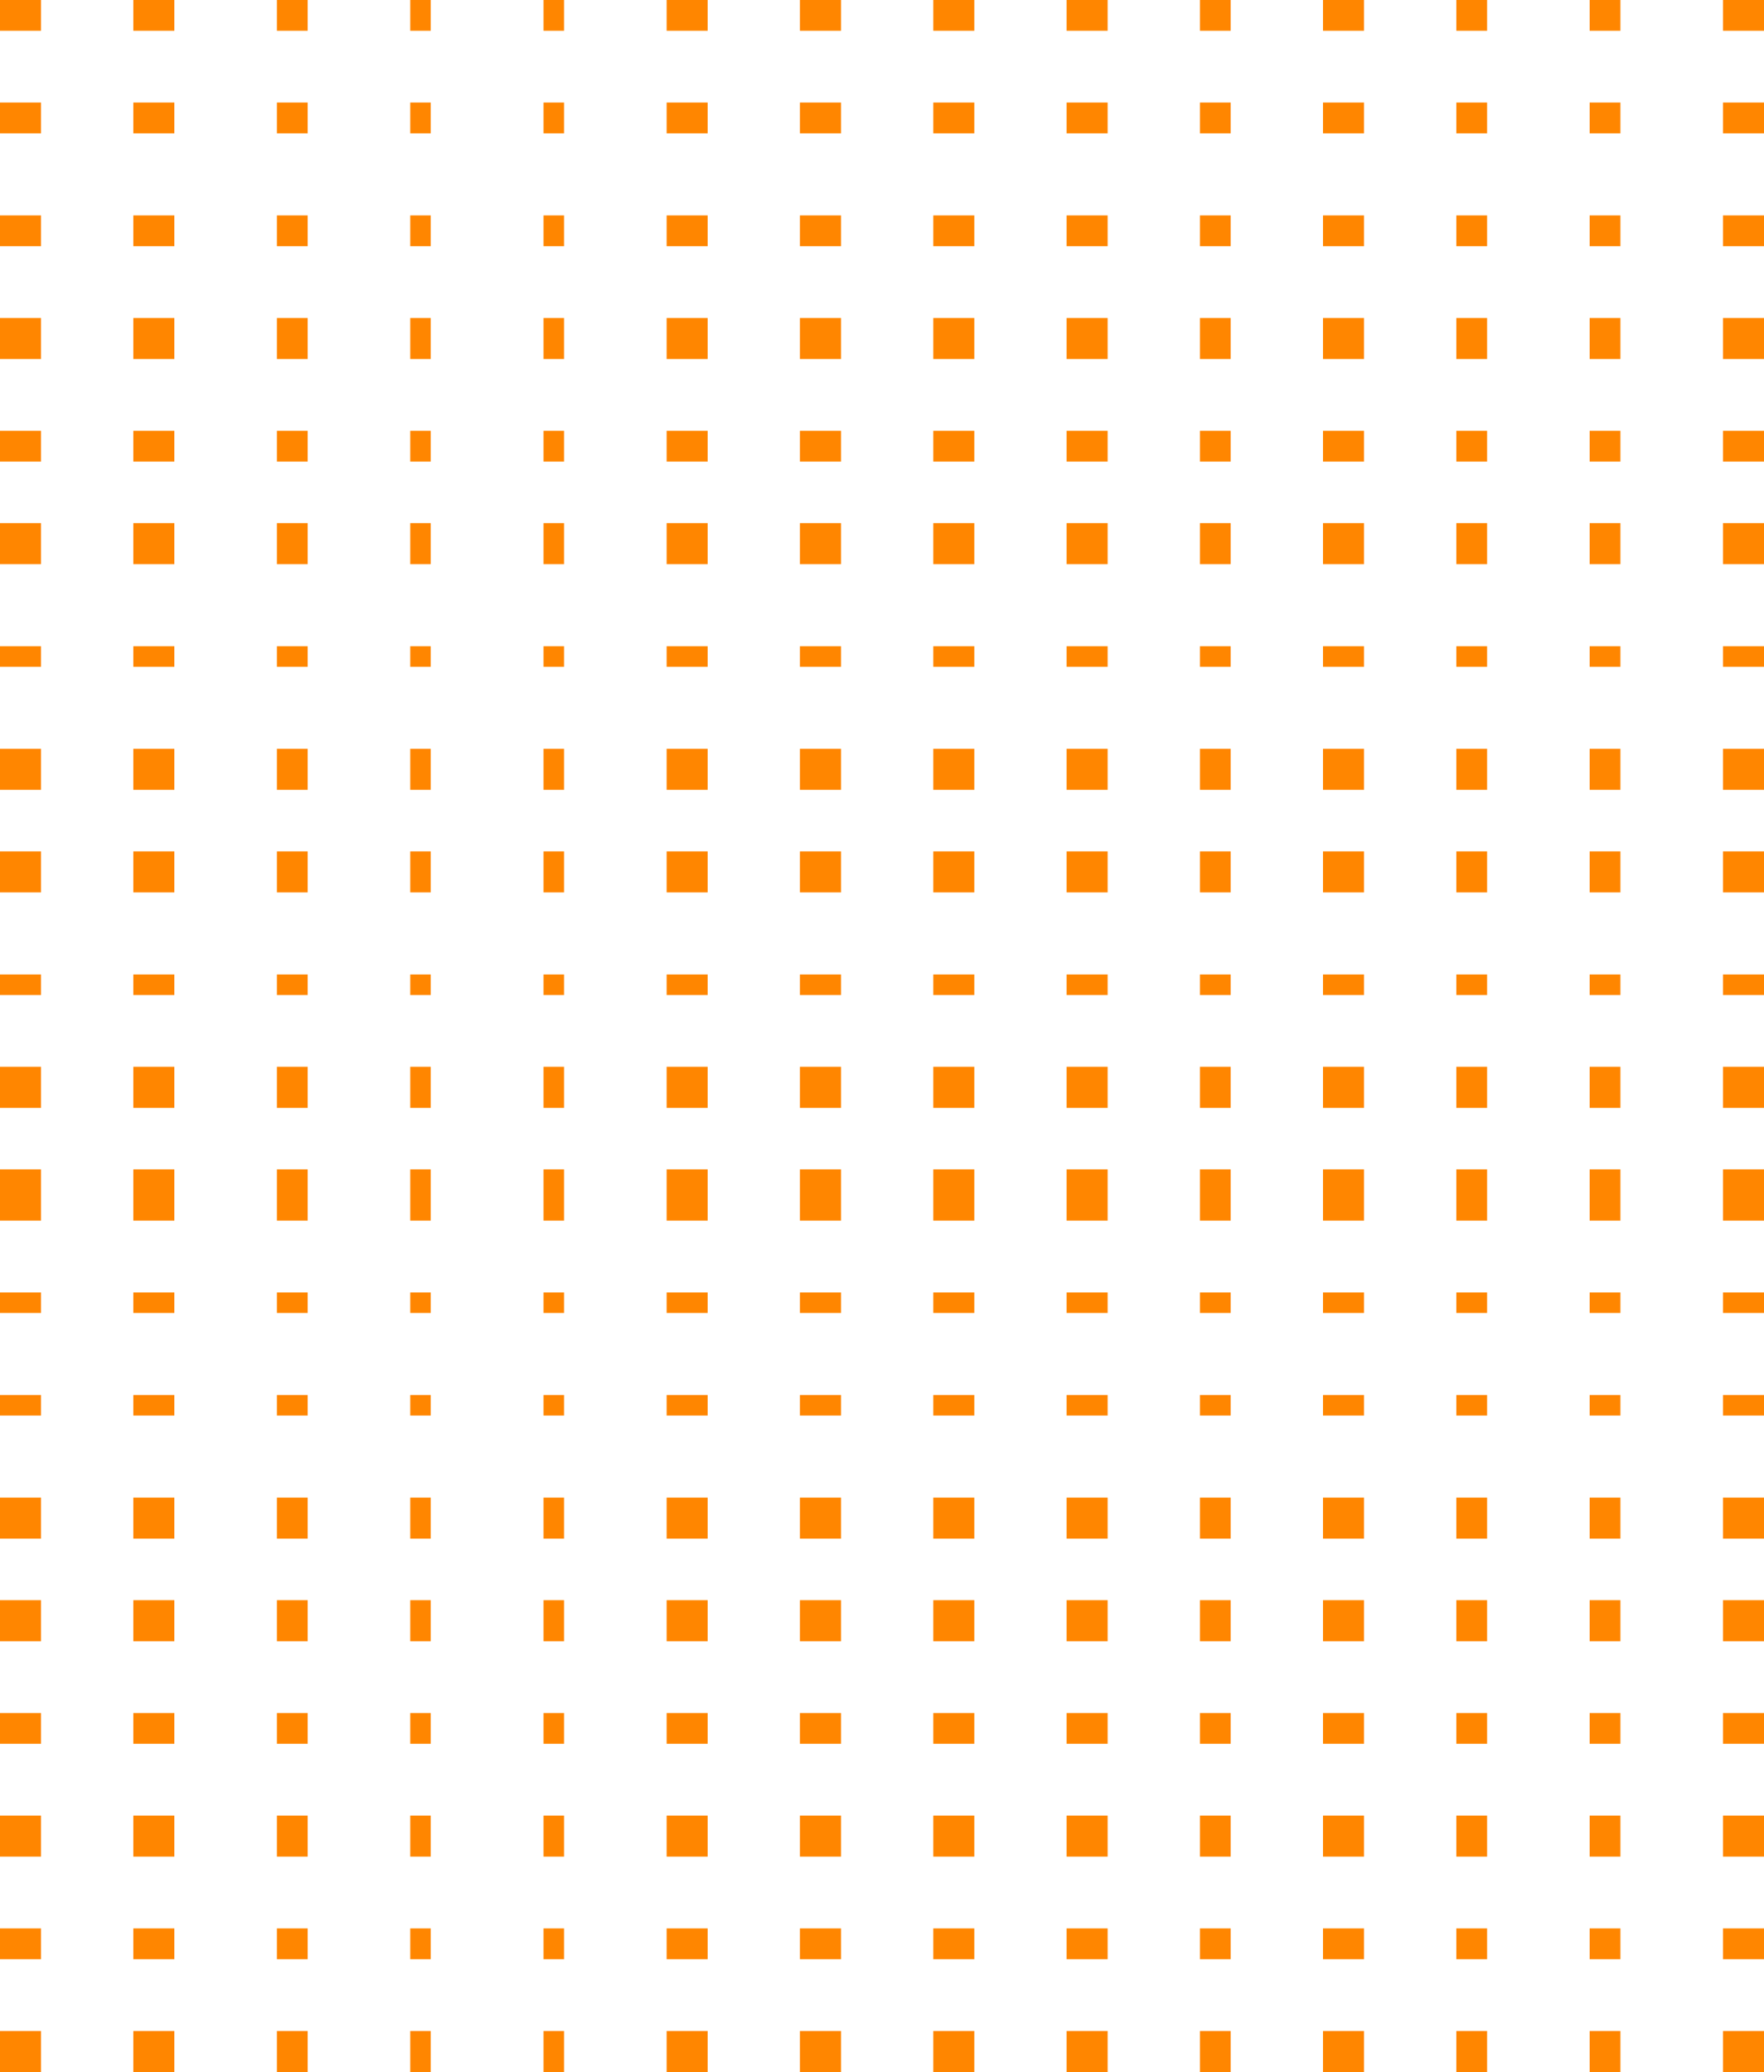 <svg id="Group_243" data-name="Group 243" xmlns="http://www.w3.org/2000/svg" width="236.61" height="277.879" viewBox="0 0 236.61 277.879">
  <g id="Group_97" data-name="Group 97" transform="translate(0 0)">
    <rect id="Rectangle_86" data-name="Rectangle 86" width="5.503" height="4.127" transform="translate(231.107)" fill="#ff8600"/>
    <rect id="Rectangle_87" data-name="Rectangle 87" width="4.127" height="4.127" transform="translate(213.224)" fill="#ff8600"/>
    <rect id="Rectangle_88" data-name="Rectangle 88" width="4.127" height="4.127" transform="translate(195.341)" fill="#ff8600"/>
    <rect id="Rectangle_89" data-name="Rectangle 89" width="5.503" height="4.127" transform="translate(177.457)" fill="#ff8600"/>
    <rect id="Rectangle_90" data-name="Rectangle 90" width="4.127" height="4.127" transform="translate(160.95)" fill="#ff8600"/>
    <rect id="Rectangle_91" data-name="Rectangle 91" width="5.503" height="4.127" transform="translate(143.066)" fill="#ff8600"/>
    <rect id="Rectangle_92" data-name="Rectangle 92" width="5.503" height="4.127" transform="translate(125.183)" fill="#ff8600"/>
    <rect id="Rectangle_93" data-name="Rectangle 93" width="5.503" height="4.127" transform="translate(107.3)" fill="#ff8600"/>
    <rect id="Rectangle_94" data-name="Rectangle 94" width="5.503" height="4.127" transform="translate(89.416)" fill="#ff8600"/>
    <rect id="Rectangle_95" data-name="Rectangle 95" width="2.751" height="4.127" transform="translate(72.909)" fill="#ff8600"/>
    <rect id="Rectangle_96" data-name="Rectangle 96" width="2.751" height="4.127" transform="translate(55.026)" fill="#ff8600"/>
    <rect id="Rectangle_97" data-name="Rectangle 97" width="4.127" height="4.127" transform="translate(37.142)" fill="#ff8600"/>
    <rect id="Rectangle_98" data-name="Rectangle 98" width="5.503" height="4.127" transform="translate(17.883)" fill="#ff8600"/>
    <rect id="Rectangle_99" data-name="Rectangle 99" width="5.503" height="4.127" fill="#ff8600"/>
  </g>
  <g id="Group_106" data-name="Group 106" transform="translate(0 70.158)">
    <rect id="Rectangle_86-2" data-name="Rectangle 86" width="5.503" height="5.503" transform="translate(231.107 0)" fill="#ff8600"/>
    <rect id="Rectangle_87-2" data-name="Rectangle 87" width="4.127" height="5.503" transform="translate(213.224 0)" fill="#ff8600"/>
    <rect id="Rectangle_88-2" data-name="Rectangle 88" width="4.127" height="5.503" transform="translate(195.341 0)" fill="#ff8600"/>
    <rect id="Rectangle_89-2" data-name="Rectangle 89" width="5.503" height="5.503" transform="translate(177.457 0)" fill="#ff8600"/>
    <rect id="Rectangle_90-2" data-name="Rectangle 90" width="4.127" height="5.503" transform="translate(160.95 0)" fill="#ff8600"/>
    <rect id="Rectangle_91-2" data-name="Rectangle 91" width="5.503" height="5.503" transform="translate(143.066 0)" fill="#ff8600"/>
    <rect id="Rectangle_92-2" data-name="Rectangle 92" width="5.503" height="5.503" transform="translate(125.183 0)" fill="#ff8600"/>
    <rect id="Rectangle_93-2" data-name="Rectangle 93" width="5.503" height="5.503" transform="translate(107.3 0)" fill="#ff8600"/>
    <rect id="Rectangle_94-2" data-name="Rectangle 94" width="5.503" height="5.503" transform="translate(89.416 0)" fill="#ff8600"/>
    <rect id="Rectangle_95-2" data-name="Rectangle 95" width="2.751" height="5.503" transform="translate(72.909 0)" fill="#ff8600"/>
    <rect id="Rectangle_96-2" data-name="Rectangle 96" width="2.751" height="5.503" transform="translate(55.026 0)" fill="#ff8600"/>
    <rect id="Rectangle_97-2" data-name="Rectangle 97" width="4.127" height="5.503" transform="translate(37.142 0)" fill="#ff8600"/>
    <rect id="Rectangle_98-2" data-name="Rectangle 98" width="5.503" height="5.503" transform="translate(17.883 0)" fill="#ff8600"/>
    <rect id="Rectangle_99-2" data-name="Rectangle 99" width="5.503" height="5.503" transform="translate(0 0)" fill="#ff8600"/>
  </g>
  <g id="Group_111" data-name="Group 111" transform="translate(0 143.066)">
    <rect id="Rectangle_86-3" data-name="Rectangle 86" width="5.503" height="5.503" transform="translate(231.107 0)" fill="#ff8600"/>
    <rect id="Rectangle_87-3" data-name="Rectangle 87" width="4.127" height="5.503" transform="translate(213.224 0)" fill="#ff8600"/>
    <rect id="Rectangle_88-3" data-name="Rectangle 88" width="4.127" height="5.503" transform="translate(195.341 0)" fill="#ff8600"/>
    <rect id="Rectangle_89-3" data-name="Rectangle 89" width="5.503" height="5.503" transform="translate(177.457 0)" fill="#ff8600"/>
    <rect id="Rectangle_90-3" data-name="Rectangle 90" width="4.127" height="5.503" transform="translate(160.95 0)" fill="#ff8600"/>
    <rect id="Rectangle_91-3" data-name="Rectangle 91" width="5.503" height="5.503" transform="translate(143.066 0)" fill="#ff8600"/>
    <rect id="Rectangle_92-3" data-name="Rectangle 92" width="5.503" height="5.503" transform="translate(125.183 0)" fill="#ff8600"/>
    <rect id="Rectangle_93-3" data-name="Rectangle 93" width="5.503" height="5.503" transform="translate(107.3 0)" fill="#ff8600"/>
    <rect id="Rectangle_94-3" data-name="Rectangle 94" width="5.503" height="5.503" transform="translate(89.416 0)" fill="#ff8600"/>
    <rect id="Rectangle_95-3" data-name="Rectangle 95" width="2.751" height="5.503" transform="translate(72.909 0)" fill="#ff8600"/>
    <rect id="Rectangle_96-3" data-name="Rectangle 96" width="2.751" height="5.503" transform="translate(55.026 0)" fill="#ff8600"/>
    <rect id="Rectangle_97-3" data-name="Rectangle 97" width="4.127" height="5.503" transform="translate(37.142 0)" fill="#ff8600"/>
    <rect id="Rectangle_98-3" data-name="Rectangle 98" width="5.503" height="5.503" transform="translate(17.883 0)" fill="#ff8600"/>
    <rect id="Rectangle_99-3" data-name="Rectangle 99" width="5.503" height="5.503" transform="translate(0 0)" fill="#ff8600"/>
  </g>
  <g id="Group_116" data-name="Group 116" transform="translate(0 214.6)">
    <rect id="Rectangle_86-4" data-name="Rectangle 86" width="5.503" height="5.503" transform="translate(231.107 0)" fill="#ff8600"/>
    <rect id="Rectangle_87-4" data-name="Rectangle 87" width="4.127" height="5.503" transform="translate(213.224 0)" fill="#ff8600"/>
    <rect id="Rectangle_88-4" data-name="Rectangle 88" width="4.127" height="5.503" transform="translate(195.341 0)" fill="#ff8600"/>
    <rect id="Rectangle_89-4" data-name="Rectangle 89" width="5.503" height="5.503" transform="translate(177.457 0)" fill="#ff8600"/>
    <rect id="Rectangle_90-4" data-name="Rectangle 90" width="4.127" height="5.503" transform="translate(160.95 0)" fill="#ff8600"/>
    <rect id="Rectangle_91-4" data-name="Rectangle 91" width="5.503" height="5.503" transform="translate(143.066 0)" fill="#ff8600"/>
    <rect id="Rectangle_92-4" data-name="Rectangle 92" width="5.503" height="5.503" transform="translate(125.183 0)" fill="#ff8600"/>
    <rect id="Rectangle_93-4" data-name="Rectangle 93" width="5.503" height="5.503" transform="translate(107.3 0)" fill="#ff8600"/>
    <rect id="Rectangle_94-4" data-name="Rectangle 94" width="5.503" height="5.503" transform="translate(89.416 0)" fill="#ff8600"/>
    <rect id="Rectangle_95-4" data-name="Rectangle 95" width="2.751" height="5.503" transform="translate(72.909 0)" fill="#ff8600"/>
    <rect id="Rectangle_96-4" data-name="Rectangle 96" width="2.751" height="5.503" transform="translate(55.026 0)" fill="#ff8600"/>
    <rect id="Rectangle_97-4" data-name="Rectangle 97" width="4.127" height="5.503" transform="translate(37.142 0)" fill="#ff8600"/>
    <rect id="Rectangle_98-4" data-name="Rectangle 98" width="5.503" height="5.503" transform="translate(17.883 0)" fill="#ff8600"/>
    <rect id="Rectangle_99-4" data-name="Rectangle 99" width="5.503" height="5.503" transform="translate(0 0)" fill="#ff8600"/>
  </g>
  <g id="Group_98" data-name="Group 98" transform="translate(0 13.756)">
    <rect id="Rectangle_86-5" data-name="Rectangle 86" width="5.503" height="4.127" transform="translate(231.107 0)" fill="#ff8600"/>
    <rect id="Rectangle_87-5" data-name="Rectangle 87" width="4.127" height="4.127" transform="translate(213.224 0)" fill="#ff8600"/>
    <rect id="Rectangle_88-5" data-name="Rectangle 88" width="4.127" height="4.127" transform="translate(195.341 0)" fill="#ff8600"/>
    <rect id="Rectangle_89-5" data-name="Rectangle 89" width="5.503" height="4.127" transform="translate(177.457 0)" fill="#ff8600"/>
    <rect id="Rectangle_90-5" data-name="Rectangle 90" width="4.127" height="4.127" transform="translate(160.95 0)" fill="#ff8600"/>
    <rect id="Rectangle_91-5" data-name="Rectangle 91" width="5.503" height="4.127" transform="translate(143.066 0)" fill="#ff8600"/>
    <rect id="Rectangle_92-5" data-name="Rectangle 92" width="5.503" height="4.127" transform="translate(125.183 0)" fill="#ff8600"/>
    <rect id="Rectangle_93-5" data-name="Rectangle 93" width="5.503" height="4.127" transform="translate(107.3 0)" fill="#ff8600"/>
    <rect id="Rectangle_94-5" data-name="Rectangle 94" width="5.503" height="4.127" transform="translate(89.416 0)" fill="#ff8600"/>
    <rect id="Rectangle_95-5" data-name="Rectangle 95" width="2.751" height="4.127" transform="translate(72.909 0)" fill="#ff8600"/>
    <rect id="Rectangle_96-5" data-name="Rectangle 96" width="2.751" height="4.127" transform="translate(55.026 0)" fill="#ff8600"/>
    <rect id="Rectangle_97-5" data-name="Rectangle 97" width="4.127" height="4.127" transform="translate(37.142 0)" fill="#ff8600"/>
    <rect id="Rectangle_98-5" data-name="Rectangle 98" width="5.503" height="4.127" transform="translate(17.883 0)" fill="#ff8600"/>
    <rect id="Rectangle_99-5" data-name="Rectangle 99" width="5.503" height="4.127" transform="translate(0 0)" fill="#ff8600"/>
  </g>
  <g id="Group_105" data-name="Group 105" transform="translate(0 86.665)">
    <rect id="Rectangle_86-6" data-name="Rectangle 86" width="5.503" height="2.751" transform="translate(231.107 0)" fill="#ff8600"/>
    <rect id="Rectangle_87-6" data-name="Rectangle 87" width="4.127" height="2.751" transform="translate(213.224 0)" fill="#ff8600"/>
    <rect id="Rectangle_88-6" data-name="Rectangle 88" width="4.127" height="2.751" transform="translate(195.341 0)" fill="#ff8600"/>
    <rect id="Rectangle_89-6" data-name="Rectangle 89" width="5.503" height="2.751" transform="translate(177.457 0)" fill="#ff8600"/>
    <rect id="Rectangle_90-6" data-name="Rectangle 90" width="4.127" height="2.751" transform="translate(160.95 0)" fill="#ff8600"/>
    <rect id="Rectangle_91-6" data-name="Rectangle 91" width="5.503" height="2.751" transform="translate(143.066 0)" fill="#ff8600"/>
    <rect id="Rectangle_92-6" data-name="Rectangle 92" width="5.503" height="2.751" transform="translate(125.183 0)" fill="#ff8600"/>
    <rect id="Rectangle_93-6" data-name="Rectangle 93" width="5.503" height="2.751" transform="translate(107.3 0)" fill="#ff8600"/>
    <rect id="Rectangle_94-6" data-name="Rectangle 94" width="5.503" height="2.751" transform="translate(89.416 0)" fill="#ff8600"/>
    <rect id="Rectangle_95-6" data-name="Rectangle 95" width="2.751" height="2.751" transform="translate(72.909 0)" fill="#ff8600"/>
    <rect id="Rectangle_96-6" data-name="Rectangle 96" width="2.751" height="2.751" transform="translate(55.026 0)" fill="#ff8600"/>
    <rect id="Rectangle_97-6" data-name="Rectangle 97" width="4.127" height="2.751" transform="translate(37.142 0)" fill="#ff8600"/>
    <rect id="Rectangle_98-6" data-name="Rectangle 98" width="5.503" height="2.751" transform="translate(17.883 0)" fill="#ff8600"/>
    <rect id="Rectangle_99-6" data-name="Rectangle 99" width="5.503" height="2.751" transform="translate(0 0)" fill="#ff8600"/>
  </g>
  <g id="Group_110" data-name="Group 110" transform="translate(0 156.823)">
    <rect id="Rectangle_86-7" data-name="Rectangle 86" width="5.503" height="6.878" transform="translate(231.107 0)" fill="#ff8600"/>
    <rect id="Rectangle_87-7" data-name="Rectangle 87" width="4.127" height="6.878" transform="translate(213.224 0)" fill="#ff8600"/>
    <rect id="Rectangle_88-7" data-name="Rectangle 88" width="4.127" height="6.878" transform="translate(195.341 0)" fill="#ff8600"/>
    <rect id="Rectangle_89-7" data-name="Rectangle 89" width="5.503" height="6.878" transform="translate(177.457 0)" fill="#ff8600"/>
    <rect id="Rectangle_90-7" data-name="Rectangle 90" width="4.127" height="6.878" transform="translate(160.95 0)" fill="#ff8600"/>
    <rect id="Rectangle_91-7" data-name="Rectangle 91" width="5.503" height="6.878" transform="translate(143.066 0)" fill="#ff8600"/>
    <rect id="Rectangle_92-7" data-name="Rectangle 92" width="5.503" height="6.878" transform="translate(125.183 0)" fill="#ff8600"/>
    <rect id="Rectangle_93-7" data-name="Rectangle 93" width="5.503" height="6.878" transform="translate(107.3 0)" fill="#ff8600"/>
    <rect id="Rectangle_94-7" data-name="Rectangle 94" width="5.503" height="6.878" transform="translate(89.416 0)" fill="#ff8600"/>
    <rect id="Rectangle_95-7" data-name="Rectangle 95" width="2.751" height="6.878" transform="translate(72.909 0)" fill="#ff8600"/>
    <rect id="Rectangle_96-7" data-name="Rectangle 96" width="2.751" height="6.878" transform="translate(55.026 0)" fill="#ff8600"/>
    <rect id="Rectangle_97-7" data-name="Rectangle 97" width="4.127" height="6.878" transform="translate(37.142 0)" fill="#ff8600"/>
    <rect id="Rectangle_98-7" data-name="Rectangle 98" width="5.503" height="6.878" transform="translate(17.883 0)" fill="#ff8600"/>
    <rect id="Rectangle_99-7" data-name="Rectangle 99" width="5.503" height="6.878" transform="translate(0 0)" fill="#ff8600"/>
  </g>
  <g id="Group_115" data-name="Group 115" transform="translate(0 229.732)">
    <rect id="Rectangle_86-8" data-name="Rectangle 86" width="5.503" height="4.127" transform="translate(231.107 0)" fill="#ff8600"/>
    <rect id="Rectangle_87-8" data-name="Rectangle 87" width="4.127" height="4.127" transform="translate(213.224 0)" fill="#ff8600"/>
    <rect id="Rectangle_88-8" data-name="Rectangle 88" width="4.127" height="4.127" transform="translate(195.341 0)" fill="#ff8600"/>
    <rect id="Rectangle_89-8" data-name="Rectangle 89" width="5.503" height="4.127" transform="translate(177.457 0)" fill="#ff8600"/>
    <rect id="Rectangle_90-8" data-name="Rectangle 90" width="4.127" height="4.127" transform="translate(160.95 0)" fill="#ff8600"/>
    <rect id="Rectangle_91-8" data-name="Rectangle 91" width="5.503" height="4.127" transform="translate(143.066 0)" fill="#ff8600"/>
    <rect id="Rectangle_92-8" data-name="Rectangle 92" width="5.503" height="4.127" transform="translate(125.183 0)" fill="#ff8600"/>
    <rect id="Rectangle_93-8" data-name="Rectangle 93" width="5.503" height="4.127" transform="translate(107.3 0)" fill="#ff8600"/>
    <rect id="Rectangle_94-8" data-name="Rectangle 94" width="5.503" height="4.127" transform="translate(89.416 0)" fill="#ff8600"/>
    <rect id="Rectangle_95-8" data-name="Rectangle 95" width="2.751" height="4.127" transform="translate(72.909 0)" fill="#ff8600"/>
    <rect id="Rectangle_96-8" data-name="Rectangle 96" width="2.751" height="4.127" transform="translate(55.026 0)" fill="#ff8600"/>
    <rect id="Rectangle_97-8" data-name="Rectangle 97" width="4.127" height="4.127" transform="translate(37.142 0)" fill="#ff8600"/>
    <rect id="Rectangle_98-8" data-name="Rectangle 98" width="5.503" height="4.127" transform="translate(17.883 0)" fill="#ff8600"/>
    <rect id="Rectangle_99-8" data-name="Rectangle 99" width="5.503" height="4.127" transform="translate(0 0)" fill="#ff8600"/>
  </g>
  <g id="Group_99" data-name="Group 99" transform="translate(0 28.888)">
    <rect id="Rectangle_86-9" data-name="Rectangle 86" width="5.503" height="4.127" transform="translate(231.107 0)" fill="#ff8600"/>
    <rect id="Rectangle_87-9" data-name="Rectangle 87" width="4.127" height="4.127" transform="translate(213.224 0)" fill="#ff8600"/>
    <rect id="Rectangle_88-9" data-name="Rectangle 88" width="4.127" height="4.127" transform="translate(195.341 0)" fill="#ff8600"/>
    <rect id="Rectangle_89-9" data-name="Rectangle 89" width="5.503" height="4.127" transform="translate(177.457 0)" fill="#ff8600"/>
    <rect id="Rectangle_90-9" data-name="Rectangle 90" width="4.127" height="4.127" transform="translate(160.95 0)" fill="#ff8600"/>
    <rect id="Rectangle_91-9" data-name="Rectangle 91" width="5.503" height="4.127" transform="translate(143.066 0)" fill="#ff8600"/>
    <rect id="Rectangle_92-9" data-name="Rectangle 92" width="5.503" height="4.127" transform="translate(125.183 0)" fill="#ff8600"/>
    <rect id="Rectangle_93-9" data-name="Rectangle 93" width="5.503" height="4.127" transform="translate(107.3 0)" fill="#ff8600"/>
    <rect id="Rectangle_94-9" data-name="Rectangle 94" width="5.503" height="4.127" transform="translate(89.416 0)" fill="#ff8600"/>
    <rect id="Rectangle_95-9" data-name="Rectangle 95" width="2.751" height="4.127" transform="translate(72.909 0)" fill="#ff8600"/>
    <rect id="Rectangle_96-9" data-name="Rectangle 96" width="2.751" height="4.127" transform="translate(55.026 0)" fill="#ff8600"/>
    <rect id="Rectangle_97-9" data-name="Rectangle 97" width="4.127" height="4.127" transform="translate(37.142 0)" fill="#ff8600"/>
    <rect id="Rectangle_98-9" data-name="Rectangle 98" width="5.503" height="4.127" transform="translate(17.883 0)" fill="#ff8600"/>
    <rect id="Rectangle_99-9" data-name="Rectangle 99" width="5.503" height="4.127" transform="translate(0 0)" fill="#ff8600"/>
  </g>
  <g id="Group_104" data-name="Group 104" transform="translate(0 100.422)">
    <rect id="Rectangle_86-10" data-name="Rectangle 86" width="5.503" height="5.503" transform="translate(231.107 0)" fill="#ff8600"/>
    <rect id="Rectangle_87-10" data-name="Rectangle 87" width="4.127" height="5.503" transform="translate(213.224 0)" fill="#ff8600"/>
    <rect id="Rectangle_88-10" data-name="Rectangle 88" width="4.127" height="5.503" transform="translate(195.341 0)" fill="#ff8600"/>
    <rect id="Rectangle_89-10" data-name="Rectangle 89" width="5.503" height="5.503" transform="translate(177.457 0)" fill="#ff8600"/>
    <rect id="Rectangle_90-10" data-name="Rectangle 90" width="4.127" height="5.503" transform="translate(160.95 0)" fill="#ff8600"/>
    <rect id="Rectangle_91-10" data-name="Rectangle 91" width="5.503" height="5.503" transform="translate(143.066 0)" fill="#ff8600"/>
    <rect id="Rectangle_92-10" data-name="Rectangle 92" width="5.503" height="5.503" transform="translate(125.183 0)" fill="#ff8600"/>
    <rect id="Rectangle_93-10" data-name="Rectangle 93" width="5.503" height="5.503" transform="translate(107.3 0)" fill="#ff8600"/>
    <rect id="Rectangle_94-10" data-name="Rectangle 94" width="5.503" height="5.503" transform="translate(89.416 0)" fill="#ff8600"/>
    <rect id="Rectangle_95-10" data-name="Rectangle 95" width="2.751" height="5.503" transform="translate(72.909 0)" fill="#ff8600"/>
    <rect id="Rectangle_96-10" data-name="Rectangle 96" width="2.751" height="5.503" transform="translate(55.026 0)" fill="#ff8600"/>
    <rect id="Rectangle_97-10" data-name="Rectangle 97" width="4.127" height="5.503" transform="translate(37.142 0)" fill="#ff8600"/>
    <rect id="Rectangle_98-10" data-name="Rectangle 98" width="5.503" height="5.503" transform="translate(17.883 0)" fill="#ff8600"/>
    <rect id="Rectangle_99-10" data-name="Rectangle 99" width="5.503" height="5.503" transform="translate(0 0)" fill="#ff8600"/>
  </g>
  <g id="Group_109" data-name="Group 109" transform="translate(0 173.33)">
    <rect id="Rectangle_86-11" data-name="Rectangle 86" width="5.503" height="2.751" transform="translate(231.107 0)" fill="#ff8600"/>
    <rect id="Rectangle_87-11" data-name="Rectangle 87" width="4.127" height="2.751" transform="translate(213.224 0)" fill="#ff8600"/>
    <rect id="Rectangle_88-11" data-name="Rectangle 88" width="4.127" height="2.751" transform="translate(195.341 0)" fill="#ff8600"/>
    <rect id="Rectangle_89-11" data-name="Rectangle 89" width="5.503" height="2.751" transform="translate(177.457 0)" fill="#ff8600"/>
    <rect id="Rectangle_90-11" data-name="Rectangle 90" width="4.127" height="2.751" transform="translate(160.95 0)" fill="#ff8600"/>
    <rect id="Rectangle_91-11" data-name="Rectangle 91" width="5.503" height="2.751" transform="translate(143.066 0)" fill="#ff8600"/>
    <rect id="Rectangle_92-11" data-name="Rectangle 92" width="5.503" height="2.751" transform="translate(125.183 0)" fill="#ff8600"/>
    <rect id="Rectangle_93-11" data-name="Rectangle 93" width="5.503" height="2.751" transform="translate(107.3 0)" fill="#ff8600"/>
    <rect id="Rectangle_94-11" data-name="Rectangle 94" width="5.503" height="2.751" transform="translate(89.416 0)" fill="#ff8600"/>
    <rect id="Rectangle_95-11" data-name="Rectangle 95" width="2.751" height="2.751" transform="translate(72.909 0)" fill="#ff8600"/>
    <rect id="Rectangle_96-11" data-name="Rectangle 96" width="2.751" height="2.751" transform="translate(55.026 0)" fill="#ff8600"/>
    <rect id="Rectangle_97-11" data-name="Rectangle 97" width="4.127" height="2.751" transform="translate(37.142 0)" fill="#ff8600"/>
    <rect id="Rectangle_98-11" data-name="Rectangle 98" width="5.503" height="2.751" transform="translate(17.883 0)" fill="#ff8600"/>
    <rect id="Rectangle_99-11" data-name="Rectangle 99" width="5.503" height="2.751" transform="translate(0 0)" fill="#ff8600"/>
  </g>
  <g id="Group_114" data-name="Group 114" transform="translate(0 243.488)">
    <rect id="Rectangle_86-12" data-name="Rectangle 86" width="5.503" height="5.503" transform="translate(231.107 0)" fill="#ff8600"/>
    <rect id="Rectangle_87-12" data-name="Rectangle 87" width="4.127" height="5.503" transform="translate(213.224 0)" fill="#ff8600"/>
    <rect id="Rectangle_88-12" data-name="Rectangle 88" width="4.127" height="5.503" transform="translate(195.341 0)" fill="#ff8600"/>
    <rect id="Rectangle_89-12" data-name="Rectangle 89" width="5.503" height="5.503" transform="translate(177.457 0)" fill="#ff8600"/>
    <rect id="Rectangle_90-12" data-name="Rectangle 90" width="4.127" height="5.503" transform="translate(160.95 0)" fill="#ff8600"/>
    <rect id="Rectangle_91-12" data-name="Rectangle 91" width="5.503" height="5.503" transform="translate(143.066 0)" fill="#ff8600"/>
    <rect id="Rectangle_92-12" data-name="Rectangle 92" width="5.503" height="5.503" transform="translate(125.183 0)" fill="#ff8600"/>
    <rect id="Rectangle_93-12" data-name="Rectangle 93" width="5.503" height="5.503" transform="translate(107.3 0)" fill="#ff8600"/>
    <rect id="Rectangle_94-12" data-name="Rectangle 94" width="5.503" height="5.503" transform="translate(89.416 0)" fill="#ff8600"/>
    <rect id="Rectangle_95-12" data-name="Rectangle 95" width="2.751" height="5.503" transform="translate(72.909 0)" fill="#ff8600"/>
    <rect id="Rectangle_96-12" data-name="Rectangle 96" width="2.751" height="5.503" transform="translate(55.026 0)" fill="#ff8600"/>
    <rect id="Rectangle_97-12" data-name="Rectangle 97" width="4.127" height="5.503" transform="translate(37.142 0)" fill="#ff8600"/>
    <rect id="Rectangle_98-12" data-name="Rectangle 98" width="5.503" height="5.503" transform="translate(17.883 0)" fill="#ff8600"/>
    <rect id="Rectangle_99-12" data-name="Rectangle 99" width="5.503" height="5.503" transform="translate(0 0)" fill="#ff8600"/>
  </g>
  <g id="Group_100" data-name="Group 100" transform="translate(0 42.645)">
    <rect id="Rectangle_86-13" data-name="Rectangle 86" width="5.503" height="5.503" transform="translate(231.107 0)" fill="#ff8600"/>
    <rect id="Rectangle_87-13" data-name="Rectangle 87" width="4.127" height="5.503" transform="translate(213.224 0)" fill="#ff8600"/>
    <rect id="Rectangle_88-13" data-name="Rectangle 88" width="4.127" height="5.503" transform="translate(195.341 0)" fill="#ff8600"/>
    <rect id="Rectangle_89-13" data-name="Rectangle 89" width="5.503" height="5.503" transform="translate(177.457 0)" fill="#ff8600"/>
    <rect id="Rectangle_90-13" data-name="Rectangle 90" width="4.127" height="5.503" transform="translate(160.95 0)" fill="#ff8600"/>
    <rect id="Rectangle_91-13" data-name="Rectangle 91" width="5.503" height="5.503" transform="translate(143.066 0)" fill="#ff8600"/>
    <rect id="Rectangle_92-13" data-name="Rectangle 92" width="5.503" height="5.503" transform="translate(125.183 0)" fill="#ff8600"/>
    <rect id="Rectangle_93-13" data-name="Rectangle 93" width="5.503" height="5.503" transform="translate(107.3 0)" fill="#ff8600"/>
    <rect id="Rectangle_94-13" data-name="Rectangle 94" width="5.503" height="5.503" transform="translate(89.416 0)" fill="#ff8600"/>
    <rect id="Rectangle_95-13" data-name="Rectangle 95" width="2.751" height="5.503" transform="translate(72.909 0)" fill="#ff8600"/>
    <rect id="Rectangle_96-13" data-name="Rectangle 96" width="2.751" height="5.503" transform="translate(55.026 0)" fill="#ff8600"/>
    <rect id="Rectangle_97-13" data-name="Rectangle 97" width="4.127" height="5.503" transform="translate(37.142 0)" fill="#ff8600"/>
    <rect id="Rectangle_98-13" data-name="Rectangle 98" width="5.503" height="5.503" transform="translate(17.883 0)" fill="#ff8600"/>
    <rect id="Rectangle_99-13" data-name="Rectangle 99" width="5.503" height="5.503" transform="translate(0 0)" fill="#ff8600"/>
  </g>
  <g id="Group_103" data-name="Group 103" transform="translate(0 114.178)">
    <rect id="Rectangle_86-14" data-name="Rectangle 86" width="5.503" height="5.503" transform="translate(231.107 0)" fill="#ff8600"/>
    <rect id="Rectangle_87-14" data-name="Rectangle 87" width="4.127" height="5.503" transform="translate(213.224 0)" fill="#ff8600"/>
    <rect id="Rectangle_88-14" data-name="Rectangle 88" width="4.127" height="5.503" transform="translate(195.341 0)" fill="#ff8600"/>
    <rect id="Rectangle_89-14" data-name="Rectangle 89" width="5.503" height="5.503" transform="translate(177.457 0)" fill="#ff8600"/>
    <rect id="Rectangle_90-14" data-name="Rectangle 90" width="4.127" height="5.503" transform="translate(160.95 0)" fill="#ff8600"/>
    <rect id="Rectangle_91-14" data-name="Rectangle 91" width="5.503" height="5.503" transform="translate(143.066 0)" fill="#ff8600"/>
    <rect id="Rectangle_92-14" data-name="Rectangle 92" width="5.503" height="5.503" transform="translate(125.183 0)" fill="#ff8600"/>
    <rect id="Rectangle_93-14" data-name="Rectangle 93" width="5.503" height="5.503" transform="translate(107.3 0)" fill="#ff8600"/>
    <rect id="Rectangle_94-14" data-name="Rectangle 94" width="5.503" height="5.503" transform="translate(89.416 0)" fill="#ff8600"/>
    <rect id="Rectangle_95-14" data-name="Rectangle 95" width="2.751" height="5.503" transform="translate(72.909 0)" fill="#ff8600"/>
    <rect id="Rectangle_96-14" data-name="Rectangle 96" width="2.751" height="5.503" transform="translate(55.026 0)" fill="#ff8600"/>
    <rect id="Rectangle_97-14" data-name="Rectangle 97" width="4.127" height="5.503" transform="translate(37.142 0)" fill="#ff8600"/>
    <rect id="Rectangle_98-14" data-name="Rectangle 98" width="5.503" height="5.503" transform="translate(17.883 0)" fill="#ff8600"/>
    <rect id="Rectangle_99-14" data-name="Rectangle 99" width="5.503" height="5.503" transform="translate(0 0)" fill="#ff8600"/>
  </g>
  <g id="Group_108" data-name="Group 108" transform="translate(0 187.087)">
    <rect id="Rectangle_86-15" data-name="Rectangle 86" width="5.503" height="2.751" transform="translate(231.107 0)" fill="#ff8600"/>
    <rect id="Rectangle_87-15" data-name="Rectangle 87" width="4.127" height="2.751" transform="translate(213.224 0)" fill="#ff8600"/>
    <rect id="Rectangle_88-15" data-name="Rectangle 88" width="4.127" height="2.751" transform="translate(195.341 0)" fill="#ff8600"/>
    <rect id="Rectangle_89-15" data-name="Rectangle 89" width="5.503" height="2.751" transform="translate(177.457 0)" fill="#ff8600"/>
    <rect id="Rectangle_90-15" data-name="Rectangle 90" width="4.127" height="2.751" transform="translate(160.95 0)" fill="#ff8600"/>
    <rect id="Rectangle_91-15" data-name="Rectangle 91" width="5.503" height="2.751" transform="translate(143.066 0)" fill="#ff8600"/>
    <rect id="Rectangle_92-15" data-name="Rectangle 92" width="5.503" height="2.751" transform="translate(125.183 0)" fill="#ff8600"/>
    <rect id="Rectangle_93-15" data-name="Rectangle 93" width="5.503" height="2.751" transform="translate(107.3 0)" fill="#ff8600"/>
    <rect id="Rectangle_94-15" data-name="Rectangle 94" width="5.503" height="2.751" transform="translate(89.416 0)" fill="#ff8600"/>
    <rect id="Rectangle_95-15" data-name="Rectangle 95" width="2.751" height="2.751" transform="translate(72.909 0)" fill="#ff8600"/>
    <rect id="Rectangle_96-15" data-name="Rectangle 96" width="2.751" height="2.751" transform="translate(55.026 0)" fill="#ff8600"/>
    <rect id="Rectangle_97-15" data-name="Rectangle 97" width="4.127" height="2.751" transform="translate(37.142 0)" fill="#ff8600"/>
    <rect id="Rectangle_98-15" data-name="Rectangle 98" width="5.503" height="2.751" transform="translate(17.883 0)" fill="#ff8600"/>
    <rect id="Rectangle_99-15" data-name="Rectangle 99" width="5.503" height="2.751" transform="translate(0 0)" fill="#ff8600"/>
  </g>
  <g id="Group_113" data-name="Group 113" transform="translate(0 258.62)">
    <rect id="Rectangle_86-16" data-name="Rectangle 86" width="5.503" height="4.127" transform="translate(231.107 0)" fill="#ff8600"/>
    <rect id="Rectangle_87-16" data-name="Rectangle 87" width="4.127" height="4.127" transform="translate(213.224 0)" fill="#ff8600"/>
    <rect id="Rectangle_88-16" data-name="Rectangle 88" width="4.127" height="4.127" transform="translate(195.341 0)" fill="#ff8600"/>
    <rect id="Rectangle_89-16" data-name="Rectangle 89" width="5.503" height="4.127" transform="translate(177.457 0)" fill="#ff8600"/>
    <rect id="Rectangle_90-16" data-name="Rectangle 90" width="4.127" height="4.127" transform="translate(160.95 0)" fill="#ff8600"/>
    <rect id="Rectangle_91-16" data-name="Rectangle 91" width="5.503" height="4.127" transform="translate(143.066 0)" fill="#ff8600"/>
    <rect id="Rectangle_92-16" data-name="Rectangle 92" width="5.503" height="4.127" transform="translate(125.183 0)" fill="#ff8600"/>
    <rect id="Rectangle_93-16" data-name="Rectangle 93" width="5.503" height="4.127" transform="translate(107.3 0)" fill="#ff8600"/>
    <rect id="Rectangle_94-16" data-name="Rectangle 94" width="5.503" height="4.127" transform="translate(89.416 0)" fill="#ff8600"/>
    <rect id="Rectangle_95-16" data-name="Rectangle 95" width="2.751" height="4.127" transform="translate(72.909 0)" fill="#ff8600"/>
    <rect id="Rectangle_96-16" data-name="Rectangle 96" width="2.751" height="4.127" transform="translate(55.026 0)" fill="#ff8600"/>
    <rect id="Rectangle_97-16" data-name="Rectangle 97" width="4.127" height="4.127" transform="translate(37.142 0)" fill="#ff8600"/>
    <rect id="Rectangle_98-16" data-name="Rectangle 98" width="5.503" height="4.127" transform="translate(17.883 0)" fill="#ff8600"/>
    <rect id="Rectangle_99-16" data-name="Rectangle 99" width="5.503" height="4.127" transform="translate(0 0)" fill="#ff8600"/>
  </g>
  <g id="Group_101" data-name="Group 101" transform="translate(0 57.777)">
    <rect id="Rectangle_86-17" data-name="Rectangle 86" width="5.503" height="4.127" transform="translate(231.107 0)" fill="#ff8600"/>
    <rect id="Rectangle_87-17" data-name="Rectangle 87" width="4.127" height="4.127" transform="translate(213.224 0)" fill="#ff8600"/>
    <rect id="Rectangle_88-17" data-name="Rectangle 88" width="4.127" height="4.127" transform="translate(195.341 0)" fill="#ff8600"/>
    <rect id="Rectangle_89-17" data-name="Rectangle 89" width="5.503" height="4.127" transform="translate(177.457 0)" fill="#ff8600"/>
    <rect id="Rectangle_90-17" data-name="Rectangle 90" width="4.127" height="4.127" transform="translate(160.95 0)" fill="#ff8600"/>
    <rect id="Rectangle_91-17" data-name="Rectangle 91" width="5.503" height="4.127" transform="translate(143.066 0)" fill="#ff8600"/>
    <rect id="Rectangle_92-17" data-name="Rectangle 92" width="5.503" height="4.127" transform="translate(125.183 0)" fill="#ff8600"/>
    <rect id="Rectangle_93-17" data-name="Rectangle 93" width="5.503" height="4.127" transform="translate(107.3 0)" fill="#ff8600"/>
    <rect id="Rectangle_94-17" data-name="Rectangle 94" width="5.503" height="4.127" transform="translate(89.416 0)" fill="#ff8600"/>
    <rect id="Rectangle_95-17" data-name="Rectangle 95" width="2.751" height="4.127" transform="translate(72.909 0)" fill="#ff8600"/>
    <rect id="Rectangle_96-17" data-name="Rectangle 96" width="2.751" height="4.127" transform="translate(55.026 0)" fill="#ff8600"/>
    <rect id="Rectangle_97-17" data-name="Rectangle 97" width="4.127" height="4.127" transform="translate(37.142 0)" fill="#ff8600"/>
    <rect id="Rectangle_98-17" data-name="Rectangle 98" width="5.503" height="4.127" transform="translate(17.883 0)" fill="#ff8600"/>
    <rect id="Rectangle_99-17" data-name="Rectangle 99" width="5.503" height="4.127" transform="translate(0 0)" fill="#ff8600"/>
  </g>
  <g id="Group_102" data-name="Group 102" transform="translate(0 130.686)">
    <rect id="Rectangle_86-18" data-name="Rectangle 86" width="5.503" height="2.751" transform="translate(231.107 0)" fill="#ff8600"/>
    <rect id="Rectangle_87-18" data-name="Rectangle 87" width="4.127" height="2.751" transform="translate(213.224 0)" fill="#ff8600"/>
    <rect id="Rectangle_88-18" data-name="Rectangle 88" width="4.127" height="2.751" transform="translate(195.341 0)" fill="#ff8600"/>
    <rect id="Rectangle_89-18" data-name="Rectangle 89" width="5.503" height="2.751" transform="translate(177.457 0)" fill="#ff8600"/>
    <rect id="Rectangle_90-18" data-name="Rectangle 90" width="4.127" height="2.751" transform="translate(160.95 0)" fill="#ff8600"/>
    <rect id="Rectangle_91-18" data-name="Rectangle 91" width="5.503" height="2.751" transform="translate(143.066 0)" fill="#ff8600"/>
    <rect id="Rectangle_92-18" data-name="Rectangle 92" width="5.503" height="2.751" transform="translate(125.183 0)" fill="#ff8600"/>
    <rect id="Rectangle_93-18" data-name="Rectangle 93" width="5.503" height="2.751" transform="translate(107.3 0)" fill="#ff8600"/>
    <rect id="Rectangle_94-18" data-name="Rectangle 94" width="5.503" height="2.751" transform="translate(89.416 0)" fill="#ff8600"/>
    <rect id="Rectangle_95-18" data-name="Rectangle 95" width="2.751" height="2.751" transform="translate(72.909 0)" fill="#ff8600"/>
    <rect id="Rectangle_96-18" data-name="Rectangle 96" width="2.751" height="2.751" transform="translate(55.026 0)" fill="#ff8600"/>
    <rect id="Rectangle_97-18" data-name="Rectangle 97" width="4.127" height="2.751" transform="translate(37.142 0)" fill="#ff8600"/>
    <rect id="Rectangle_98-18" data-name="Rectangle 98" width="5.503" height="2.751" transform="translate(17.883 0)" fill="#ff8600"/>
    <rect id="Rectangle_99-18" data-name="Rectangle 99" width="5.503" height="2.751" transform="translate(0 0)" fill="#ff8600"/>
  </g>
  <g id="Group_107" data-name="Group 107" transform="translate(0 200.843)">
    <rect id="Rectangle_86-19" data-name="Rectangle 86" width="5.503" height="5.503" transform="translate(231.107 0)" fill="#ff8600"/>
    <rect id="Rectangle_87-19" data-name="Rectangle 87" width="4.127" height="5.503" transform="translate(213.224 0)" fill="#ff8600"/>
    <rect id="Rectangle_88-19" data-name="Rectangle 88" width="4.127" height="5.503" transform="translate(195.341 0)" fill="#ff8600"/>
    <rect id="Rectangle_89-19" data-name="Rectangle 89" width="5.503" height="5.503" transform="translate(177.457 0)" fill="#ff8600"/>
    <rect id="Rectangle_90-19" data-name="Rectangle 90" width="4.127" height="5.503" transform="translate(160.95 0)" fill="#ff8600"/>
    <rect id="Rectangle_91-19" data-name="Rectangle 91" width="5.503" height="5.503" transform="translate(143.066 0)" fill="#ff8600"/>
    <rect id="Rectangle_92-19" data-name="Rectangle 92" width="5.503" height="5.503" transform="translate(125.183 0)" fill="#ff8600"/>
    <rect id="Rectangle_93-19" data-name="Rectangle 93" width="5.503" height="5.503" transform="translate(107.3 0)" fill="#ff8600"/>
    <rect id="Rectangle_94-19" data-name="Rectangle 94" width="5.503" height="5.503" transform="translate(89.416 0)" fill="#ff8600"/>
    <rect id="Rectangle_95-19" data-name="Rectangle 95" width="2.751" height="5.503" transform="translate(72.909 0)" fill="#ff8600"/>
    <rect id="Rectangle_96-19" data-name="Rectangle 96" width="2.751" height="5.503" transform="translate(55.026 0)" fill="#ff8600"/>
    <rect id="Rectangle_97-19" data-name="Rectangle 97" width="4.127" height="5.503" transform="translate(37.142 0)" fill="#ff8600"/>
    <rect id="Rectangle_98-19" data-name="Rectangle 98" width="5.503" height="5.503" transform="translate(17.883 0)" fill="#ff8600"/>
    <rect id="Rectangle_99-19" data-name="Rectangle 99" width="5.503" height="5.503" transform="translate(0 0)" fill="#ff8600"/>
  </g>
  <g id="Group_112" data-name="Group 112" transform="translate(0 272.376)">
    <rect id="Rectangle_86-20" data-name="Rectangle 86" width="5.503" height="5.503" transform="translate(231.107 0)" fill="#ff8600"/>
    <rect id="Rectangle_87-20" data-name="Rectangle 87" width="4.127" height="5.503" transform="translate(213.224 0)" fill="#ff8600"/>
    <rect id="Rectangle_88-20" data-name="Rectangle 88" width="4.127" height="5.503" transform="translate(195.341 0)" fill="#ff8600"/>
    <rect id="Rectangle_89-20" data-name="Rectangle 89" width="5.503" height="5.503" transform="translate(177.457 0)" fill="#ff8600"/>
    <rect id="Rectangle_90-20" data-name="Rectangle 90" width="4.127" height="5.503" transform="translate(160.95 0)" fill="#ff8600"/>
    <rect id="Rectangle_91-20" data-name="Rectangle 91" width="5.503" height="5.503" transform="translate(143.066 0)" fill="#ff8600"/>
    <rect id="Rectangle_92-20" data-name="Rectangle 92" width="5.503" height="5.503" transform="translate(125.183 0)" fill="#ff8600"/>
    <rect id="Rectangle_93-20" data-name="Rectangle 93" width="5.503" height="5.503" transform="translate(107.3 0)" fill="#ff8600"/>
    <rect id="Rectangle_94-20" data-name="Rectangle 94" width="5.503" height="5.503" transform="translate(89.416 0)" fill="#ff8600"/>
    <rect id="Rectangle_95-20" data-name="Rectangle 95" width="2.751" height="5.503" transform="translate(72.909 0)" fill="#ff8600"/>
    <rect id="Rectangle_96-20" data-name="Rectangle 96" width="2.751" height="5.503" transform="translate(55.026 0)" fill="#ff8600"/>
    <rect id="Rectangle_97-20" data-name="Rectangle 97" width="4.127" height="5.503" transform="translate(37.142 0)" fill="#ff8600"/>
    <rect id="Rectangle_98-20" data-name="Rectangle 98" width="5.503" height="5.503" transform="translate(17.883 0)" fill="#ff8600"/>
    <rect id="Rectangle_99-20" data-name="Rectangle 99" width="5.503" height="5.503" transform="translate(0 0)" fill="#ff8600"/>
  </g>
</svg>
